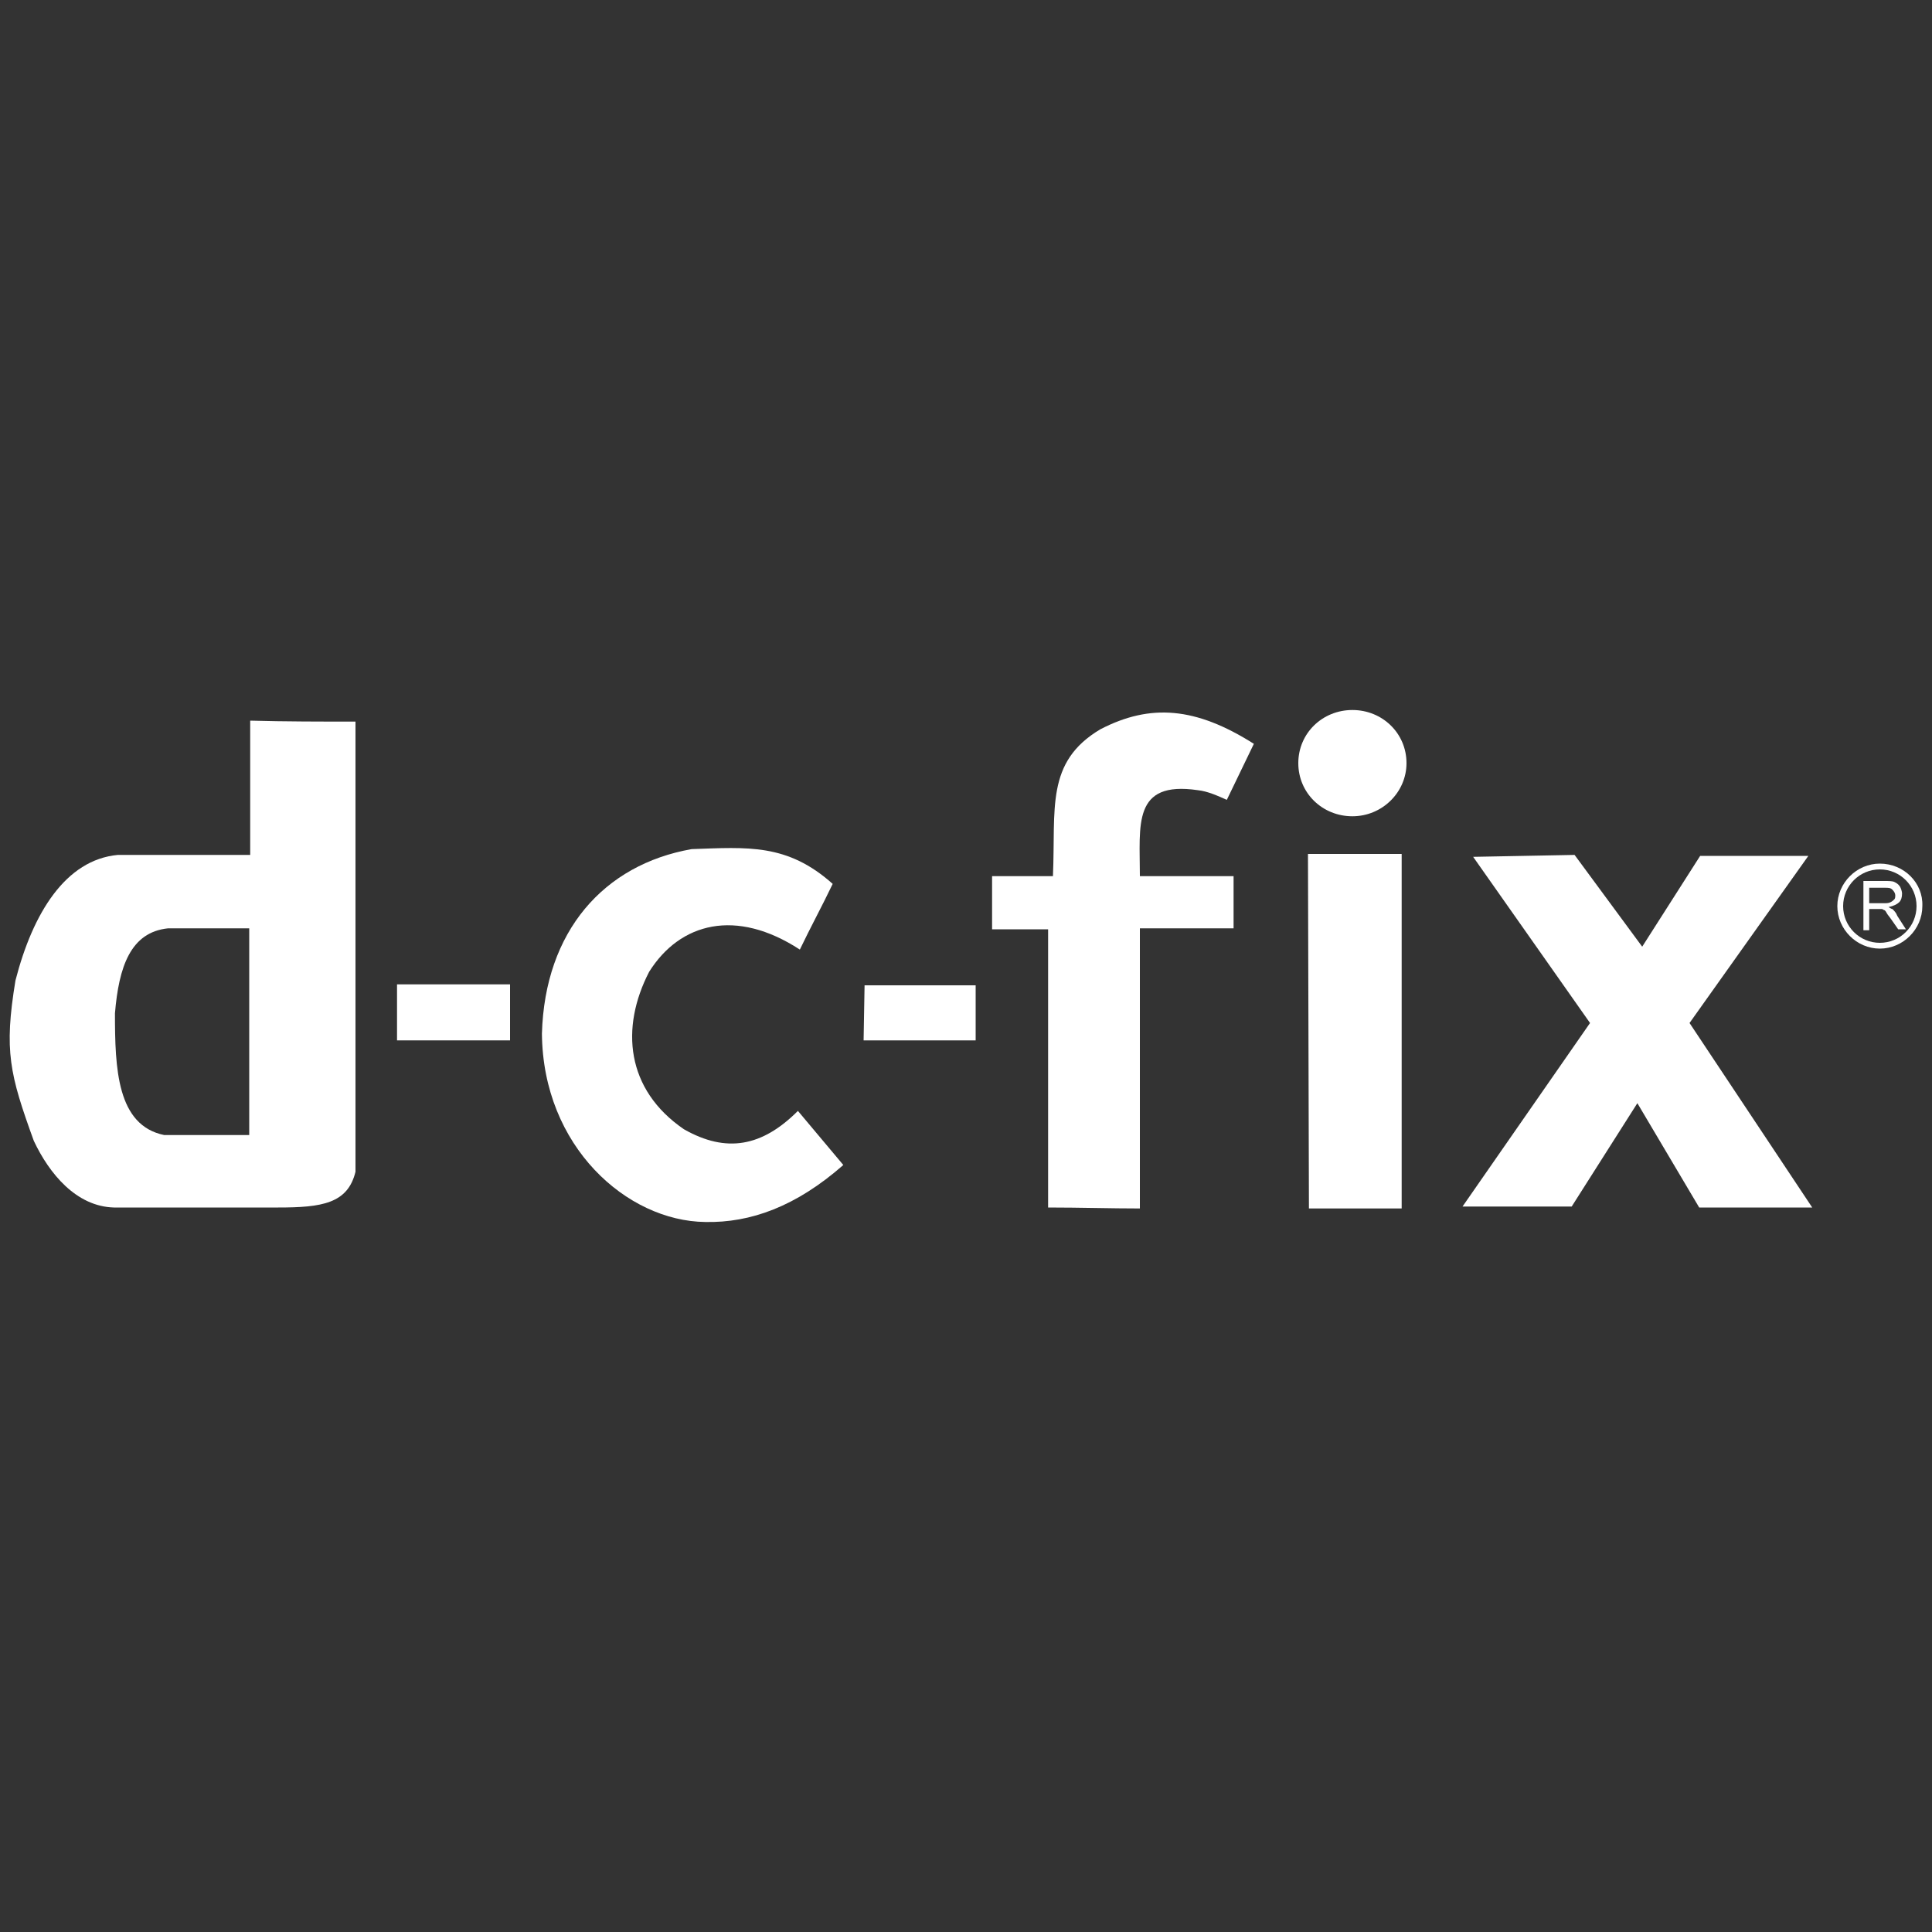 <?xml version="1.0" encoding="utf-8"?>
<!-- Generator: Adobe Illustrator 19.2.1, SVG Export Plug-In . SVG Version: 6.00 Build 0)  -->
<svg version="1.1" id="Layer_1" xmlns="http://www.w3.org/2000/svg" xmlns:xlink="http://www.w3.org/1999/xlink" x="0px" y="0px"
	 viewBox="0 0 200 200" style="enable-background:new 0 0 200 200;" xml:space="preserve">
<rect x="0" y="0" width="200" height="200" fill="#333333" stroke="none"/>
<style type="text/css">
	.st0{fill:#FFFFFF;}
	.st1{fill:#FEFEFE;}
</style>
<g id="Layer_x0020_1">
	<path class="st0" d="M25.9,74.6c0,4.6,0,9.3,0,13.9c-4.6,0-9.1,0-13.7,0c-5.4,0.5-8.8,6-10.6,13c-1.2,7.3-0.6,9.7,1.9,16.6
		c1.6,3.4,4.4,6.8,8.3,6.9c5.7,0,11.3,0,17,0c4.5,0,7.2-0.4,8-3.7c0-15.5,0-31,0-46.6C33.2,74.7,29.6,74.7,25.9,74.6z M25.8,117.5
		c-2.9,0-5.8,0-8.8,0c-4.9-1-5.1-6.9-5.1-12.6c0.4-4.8,1.6-8.4,5.5-8.8c2.8,0,5.6,0,8.4,0C25.8,103.2,25.8,110.4,25.8,117.5z"/>
	<polygon class="st0" points="41.1,101.9 52.8,101.9 52.8,107.7 41.1,107.7 	"/>
	<path class="st0" d="M82.8,98.3c1.1-2.3,2.3-4.5,3.4-6.8c-4.7-4.2-8.8-3.8-14.6-3.6c-9.1,1.6-15.2,8.5-15.5,19.1
		c0.1,11.7,8.8,19.4,16.9,19.5c4.7,0.1,9.4-1.6,14.3-5.9c-1.6-1.9-3.1-3.7-4.7-5.6c-3.7,3.7-7.4,4.4-11.8,1.9
		c-6-4.1-6.6-10.5-3.6-16.3C70.4,95.5,76.2,94,82.8,98.3z"/>
	<polygon class="st0" points="89.5,102 101,102 101,107.7 89.4,107.7 	"/>
	<path class="st0" d="M108.5,125c0-9.6,0-19.2,0-28.8c-1.9,0-3.8,0-5.8,0c0-1.9,0-3.6,0-5.5c1.3,0,5,0,6.3,0
		c0.3-7-0.8-11.8,4.9-15.2c5.2-2.7,9.9-2.3,15.9,1.5c-0.9,1.9-1.9,3.9-2.8,5.8c-0.9-0.4-2-0.9-3-1c-6.8-1-6,3.6-6,8.9
		c3.2,0,6.4,0,9.7,0c0,1.8,0,3.6,0,5.4c-3.2,0-6.4,0-9.7,0c0,9.7,0,19.3,0,29C115,125.1,111.8,125,108.5,125z"/>
	<path class="st0" d="M140,73.5c3.1,0,5.6,2.4,5.6,5.5c0,3-2.5,5.5-5.6,5.5s-5.6-2.4-5.6-5.5C134.4,75.9,136.9,73.5,140,73.5z"/>
	<polygon class="st0" points="135.4,88.4 145.1,88.4 145.1,125.1 135.5,125.1 	"/>
	<polygon class="st0" points="152.5,88.7 164.6,105.9 151.4,124.9 162.7,124.9 169.5,114.2 175.9,125 187.6,125 174.9,105.9 
		187.2,88.6 176,88.6 170,98 163,88.5 	"/>
	<path class="st0" d="M194.6,89.4c-2.4,0-4.4,2-4.4,4.4c0,2.4,2,4.4,4.4,4.4c2.4,0,4.4-2,4.4-4.4C199.1,91.4,197.1,89.4,194.6,89.4z
		 M194.6,97.6c-2.1,0-3.8-1.7-3.8-3.8c0-2.1,1.7-3.8,3.8-3.8c2.1,0,3.8,1.7,3.8,3.8C198.4,95.9,196.7,97.6,194.6,97.6z"/>
	<path class="st1" d="M192.9,96.2v-5h2.2c0.4,0,0.8,0,1,0.1c0.2,0.1,0.4,0.2,0.6,0.5c0.1,0.2,0.2,0.5,0.2,0.7c0,0.4-0.1,0.7-0.3,0.9
		c-0.2,0.2-0.6,0.4-1.1,0.5c0.2,0.1,0.3,0.2,0.4,0.2c0.2,0.2,0.4,0.4,0.5,0.7l0.9,1.4h-0.8l-0.7-1c-0.2-0.3-0.4-0.5-0.5-0.7
		c-0.1-0.2-0.2-0.3-0.3-0.3c-0.1-0.1-0.2-0.1-0.3-0.1c-0.1,0-0.2,0-0.4,0h-0.8v2.2H192.9z M193.6,93.5h1.4c0.3,0,0.5,0,0.7-0.1
		c0.2-0.1,0.3-0.2,0.4-0.3c0.1-0.1,0.1-0.3,0.1-0.4c0-0.2-0.1-0.4-0.3-0.6c-0.2-0.2-0.4-0.2-0.8-0.2h-1.6V93.5z"/>
</g>
</svg>
